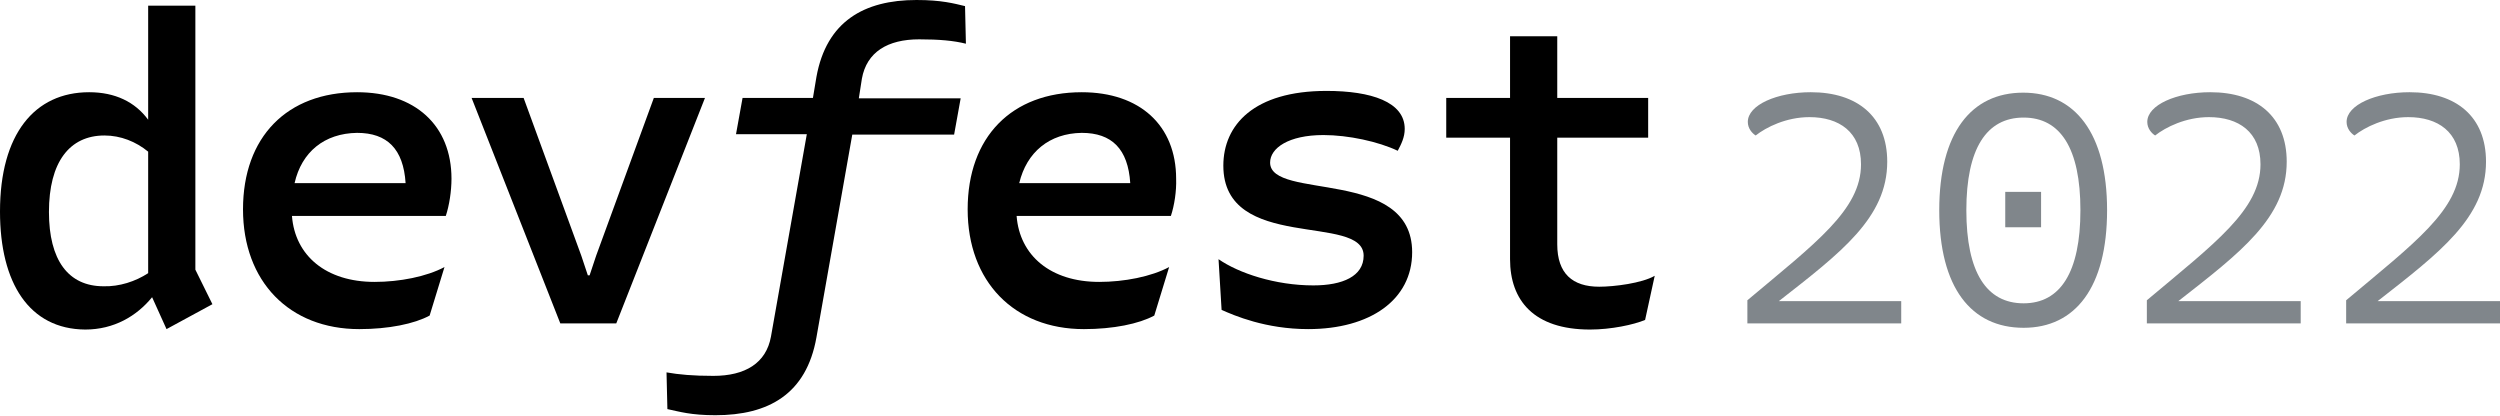 <?xml version="1.0" encoding="utf-8"?>
<!-- Generator: Adobe Illustrator 25.4.1, SVG Export Plug-In . SVG Version: 6.00 Build 0)  -->
<svg version="1.1" id="Layer_1" xmlns="http://www.w3.org/2000/svg" xmlns:xlink="http://www.w3.org/1999/xlink" x="0px" y="0px"
	 viewBox="0 0 572 95.1" style="enable-background:new 0 0 572 95.1;" xml:space="preserve">
<style type="text/css">
	.st0{fill:#FFFFFF;}
	.st1{fill:#FFE285;}
	.st2{fill:#FFA9A6;}
	.st3{fill:#8EDAB4;}
	.st4{fill:#A1CBFB;}
	.st5{fill:#80868B;}
	.st6{fill:#666C73;}
	.st7{fill:#FF281F;}
	.st8{fill:#0080FC;}
	.st9{fill:#FFB800;}
	.st10{fill:#009E49;}
</style>
<g>
	<g>
		<path d="M48.6,69.6l-10.5,5.7L34.8,68c-3.5,4.3-8.7,7.4-15.3,7.4C6.7,75.3,0,64.8,0,48.4c0-17.7,7.9-27.3,20.4-27.3
			c5.9,0,10.5,2.2,13.5,6.3V1.3h10.8v60.4L48.6,69.6z M33.9,62.5V34.7c-2.8-2.3-6.3-3.7-10-3.7c-8,0-12.7,6.1-12.7,17.5
			c0,11,4.4,17,12.5,17C27.3,65.6,31,64.4,33.9,62.5z"/>
		<path d="M102,49.4H66.8c0.7,9.1,7.8,15.1,18.9,15.1c5.7,0,11.9-1.2,16-3.4l-3.4,11.1c-3.5,1.9-9.4,3.1-16.1,3.1
			c-16,0-26.6-10.9-26.6-27.4c0-16.6,10.1-26.8,26.1-26.8c13.3,0,21.6,7.6,21.6,19.8C103.3,43.7,102.8,47,102,49.4z M67.4,41.9h25.4
			c-0.5-7.8-4.2-11.5-11.1-11.5C74.2,30.5,69,34.8,67.4,41.9z"/>
		<path d="M128.2,74l-20.3-51.6h11.9L133,58.5l1.5,4.5h0.4l1.5-4.5l13.2-36.1h11.7L141,74H128.2z"/>
		<path d="M196.5,22.5h23.3l-1.5,8.3H195l-8.2,46.4c-2.3,13-11,17.8-23.1,17.8c-5.6,0-8.2-0.8-11-1.4l-0.2-8.4
			c2.8,0.5,6.1,0.8,10.7,0.8c7.3,0,12.1-2.9,13.2-9l8.2-46.3h-16.2l1.5-8.3H186l0.8-4.8C189.1,4.9,197.7,0,209.7,0
			c5.7,0,8.6,0.8,11.1,1.4L221,10c-2.8-0.7-6.1-1-10.7-1c-7.2,0-12,2.9-13.1,9L196.5,22.5z"/>
		<path d="M267.9,49.4h-35.3c0.7,9.1,7.8,15.1,18.9,15.1c5.7,0,11.9-1.2,16-3.4l-3.4,11.1c-3.5,1.9-9.4,3.1-16.1,3.1
			c-16,0-26.6-10.9-26.6-27.4c0-16.6,10.1-26.8,26.1-26.8c13.3,0,21.6,7.6,21.6,19.8C269.2,43.7,268.7,47,267.9,49.4z M233.2,41.9
			h25.4c-0.5-7.8-4.2-11.5-11.1-11.5C240.1,30.5,234.9,34.8,233.2,41.9z"/>
		<path d="M279.5,70.9l-0.7-11.6c4.6,3.2,13,6,21.7,6c6.7,0,11.5-2.1,11.5-6.8c0-9.8-32.1-0.7-32.1-20.6c0-9.3,7-17.1,23.6-17.1
			c10.2,0,17.9,2.5,17.9,8.7c0,1.9-0.8,3.5-1.6,5c-4.4-2.1-11.3-3.6-17-3.6c-8,0-12.2,3-12.2,6.3c0,8.7,32.5,1.1,32.5,20.5
			c0,10.9-9.6,17.6-23.8,17.6C289.6,75.3,282.4,72.2,279.5,70.9z"/>
		<path d="M378.6,63.1l-2.2,10.1c-2.6,1.1-7.8,2.2-12.6,2.2c-12.9,0-18.3-6.7-18.3-16.1V31.5h-14.6v-9.1h14.6V8.3h10.8v14.1h20.8
			v9.1h-20.8v24.4c0,6.7,3.5,9.7,9.6,9.7C369.3,65.6,375.7,64.8,378.6,63.1z"/>
	</g>
	<g>
		<path class="st5" d="M435,69V74h-35.2v-5.3c15.6-13.1,26-20.7,26-31.1c0-7.4-5-10.8-11.8-10.8c-5.3,0-9.9,2.3-12.3,4.2
			c-0.8-0.5-1.8-1.6-1.8-3.1c0-3.9,6.7-6.8,14.4-6.8c10.7,0,17.5,5.6,17.5,15.9c0,12.8-10.6,20.8-24.8,31.9H435z"/>
		<path class="st5" d="M443.7,48.1c0-17.7,7.3-26.9,19.2-26.9c11.8,0,19.2,9.2,19.2,26.9S474.8,75,463,75
			C451,75,443.7,65.8,443.7,48.1z M476,48.1c0-14.2-4.6-21.2-13-21.2c-8.5,0-13.1,7.1-13.1,21.2c0,14.2,4.6,21.3,13.1,21.3
			C471.4,69.4,476,62.3,476,48.1z M458.8,52v-8.1h8.2V52H458.8z"/>
		<path class="st5" d="M526.4,69V74h-35.2v-5.3c15.6-13.1,26-20.7,26-31.1c0-7.4-5-10.8-11.8-10.8c-5.3,0-9.9,2.3-12.3,4.2
			c-0.8-0.5-1.8-1.6-1.8-3.1c0-3.9,6.7-6.8,14.4-6.8c10.7,0,17.5,5.6,17.5,15.9c0,12.8-10.6,20.8-24.8,31.9H526.4z"/>
		<path class="st5" d="M572,69V74h-35.2v-5.3c15.6-13.1,26-20.7,26-31.1c0-7.4-5-10.8-11.8-10.8c-5.3,0-9.9,2.3-12.3,4.2
			c-0.8-0.5-1.8-1.6-1.8-3.1c0-3.9,6.7-6.8,14.4-6.8c10.7,0,17.5,5.6,17.5,15.9c0,12.8-10.6,20.8-24.8,31.9H572z"/>
	</g>
</g>
</svg>
